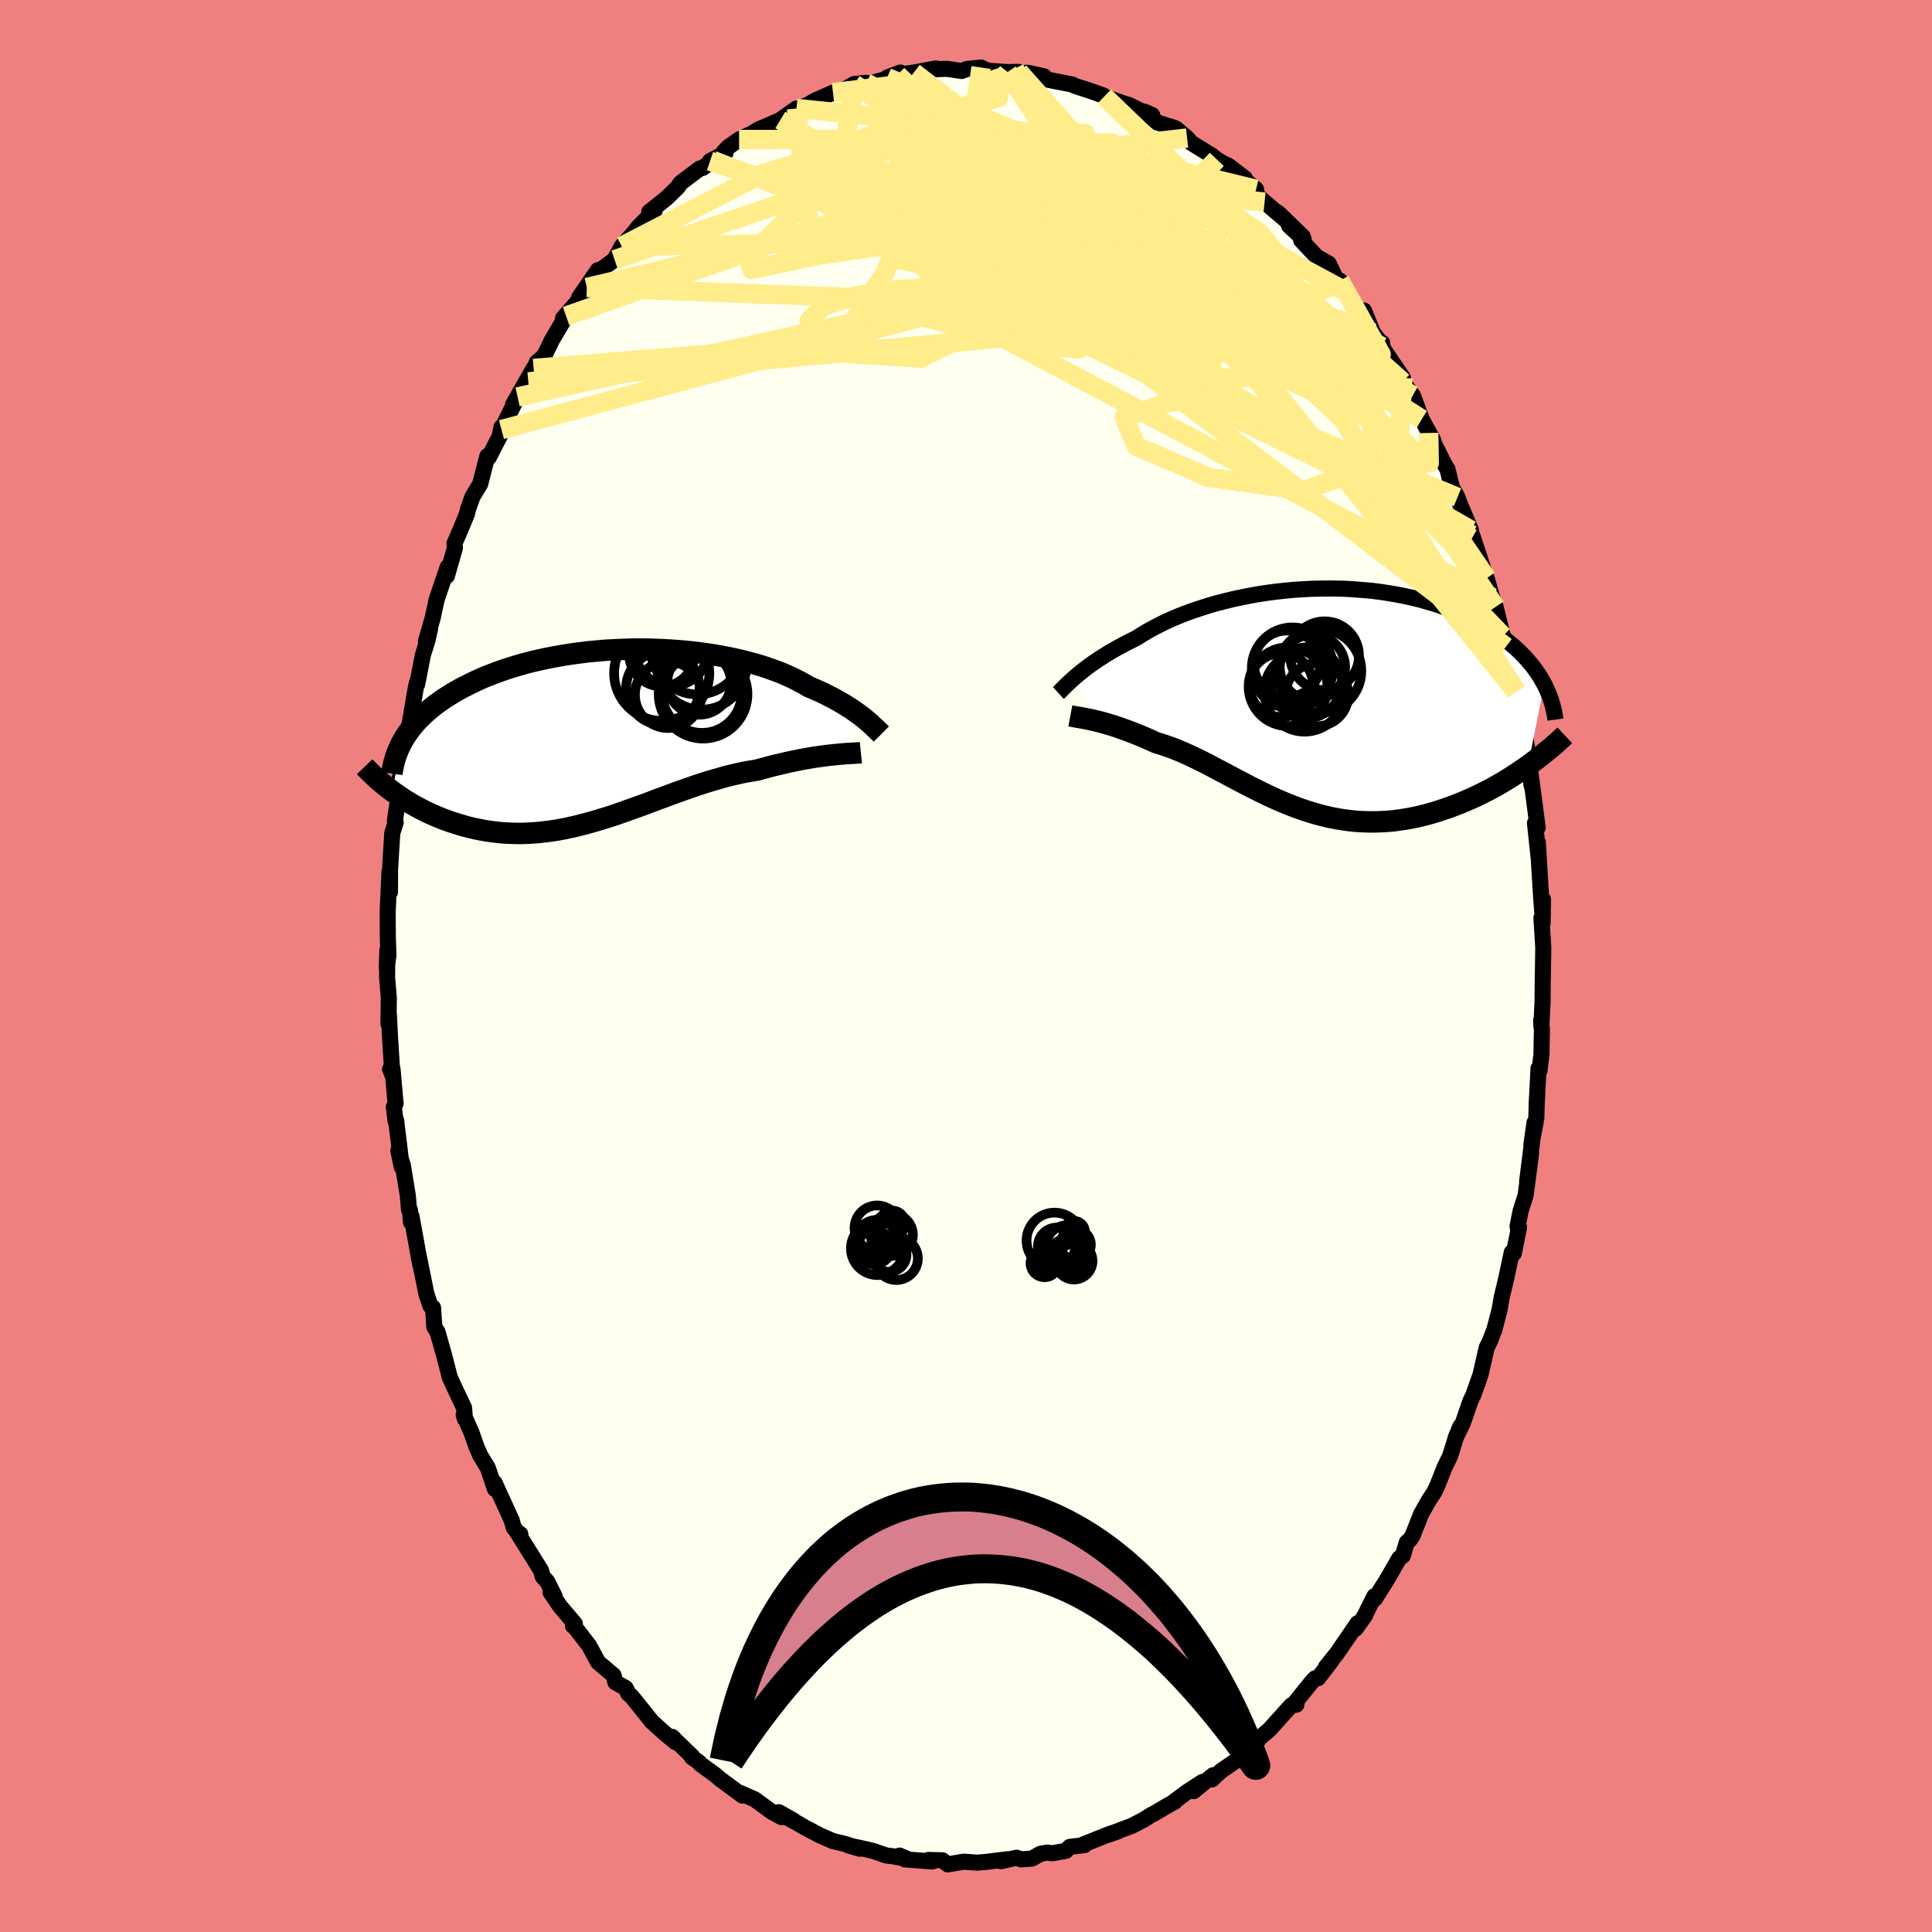 <svg viewBox="-100 -100 200 200" xmlns="http://www.w3.org/2000/svg" width="500" height="500" id="face-svg">
    <defs>
      <clipPath id="leftEyeClipPath">
        <polyline points="26.86,-1.76 26.6,-1.97 26.32,-2.18 26.03,-2.39 25.72,-2.61 25.39,-2.84 25.04,-3.06 24.67,-3.29 24.28,-3.52 23.87,-3.75 23.45,-3.98 23,-4.21 22.54,-4.44 22.06,-4.66 21.56,-4.88 21.04,-5.1 20.55,-5.39 20.03,-5.67 19.48,-5.95 18.9,-6.22 18.29,-6.49 17.64,-6.74 16.97,-6.98 16.27,-7.22 15.54,-7.44 14.79,-7.64 14.02,-7.84 13.22,-8.02 12.4,-8.19 11.57,-8.34 10.71,-8.48 9.85,-8.6 8.97,-8.71 8.08,-8.8 7.18,-8.87 6.27,-8.93 5.36,-8.97 4.45,-9 3.54,-9.01 2.62,-9 1.71,-8.97 0.8,-8.93 -0.1,-8.88 -0.99,-8.8 -1.87,-8.72 -2.74,-8.61 -3.6,-8.49 -4.45,-8.36 -5.28,-8.21 -6.1,-8.05 -6.89,-7.88 -7.67,-7.7 -8.43,-7.5 -9.17,-7.29 -9.89,-7.07 -10.59,-6.84 -11.26,-6.6 -11.92,-6.35 -12.55,-6.1 -13.16,-5.83 -13.74,-5.56 -14.3,-5.28 -14.85,-5 -15.37,-4.72 -15.86,-4.43 -16.34,-4.13 -16.8,-3.84 -17.23,-3.53 -17.65,-3.23 -18.05,-2.91 -18.42,-2.6 -18.78,-2.28 -19.12,-1.95 -19.44,-1.63 -19.74,-1.29 -20.02,-0.96 -20.28,-0.63 -20.52,-0.29 -20.75,0.05 -20.96,0.4 -22.13,5.68 -21.79,5.92 -21.44,6.17 -21.09,6.41 -20.72,6.65 -20.34,6.88 -19.95,7.11 -19.55,7.33 -19.14,7.55 -18.72,7.77 -18.29,7.97 -17.85,8.17 -17.4,8.36 -16.94,8.55 -16.48,8.72 -16,8.89 -15.51,9.05 -15.01,9.2 -14.5,9.35 -13.98,9.48 -13.45,9.6 -12.9,9.71 -12.35,9.81 -11.79,9.89 -11.21,9.96 -10.63,10.02 -10.04,10.05 -9.44,10.07 -8.84,10.08 -8.22,10.06 -7.6,10.03 -6.97,9.98 -6.33,9.91 -5.69,9.83 -5.04,9.73 -4.38,9.61 -3.72,9.47 -3.06,9.32 -2.39,9.15 -1.71,8.97 -1.03,8.78 -0.35,8.57 0.34,8.36 1.03,8.13 1.72,7.89 2.42,7.64 3.12,7.39 3.82,7.14 4.52,6.88 5.22,6.61 5.93,6.35 6.63,6.09 7.34,5.83 8.04,5.58 8.75,5.33 9.45,5.09 10.15,4.86 10.86,4.64 11.56,4.44 12.25,4.24 12.95,4.06 13.64,3.9 14.32,3.75 15,3.63 15.68,3.52 16.25,3.36 16.81,3.21 17.37,3.06 17.93,2.93 18.47,2.8 19.01,2.68 19.54,2.57 20.06,2.46 20.56,2.37 21.06,2.28 21.54,2.2 22.01,2.13 22.47,2.07 22.91,2.01 23.33,1.96" />
      </clipPath>
      <clipPath id="rightEyeClipPath">
        <polyline points="-24.92,-2.41 -24.64,-2.65 -24.34,-2.89 -24.02,-3.14 -23.68,-3.4 -23.32,-3.66 -22.94,-3.92 -22.55,-4.19 -22.13,-4.45 -21.7,-4.73 -21.24,-5 -20.77,-5.27 -20.27,-5.54 -19.76,-5.81 -19.23,-6.08 -18.69,-6.35 -18.17,-6.68 -17.61,-7.02 -17.03,-7.34 -16.41,-7.67 -15.76,-7.99 -15.08,-8.3 -14.37,-8.6 -13.64,-8.89 -12.88,-9.17 -12.09,-9.43 -11.29,-9.69 -10.46,-9.93 -9.61,-10.15 -8.75,-10.36 -7.87,-10.55 -6.98,-10.73 -6.08,-10.89 -5.17,-11.03 -4.25,-11.15 -3.32,-11.25 -2.4,-11.34 -1.47,-11.4 -0.54,-11.45 0.38,-11.47 1.3,-11.48 2.21,-11.47 3.12,-11.44 4.01,-11.38 4.9,-11.31 5.77,-11.23 6.63,-11.12 7.47,-10.99 8.29,-10.85 9.1,-10.69 9.89,-10.52 10.65,-10.33 11.4,-10.12 12.13,-9.91 12.83,-9.67 13.52,-9.43 14.18,-9.17 14.81,-8.9 15.43,-8.63 16.02,-8.34 16.59,-8.05 17.13,-7.74 17.65,-7.44 18.16,-7.12 18.64,-6.81 19.1,-6.49 19.54,-6.16 19.96,-5.83 20.36,-5.5 20.74,-5.16 21.1,-4.81 21.44,-4.46 21.77,-4.11 22.07,-3.75 22.36,-3.4 22.63,-3.03 22.88,-2.67 23.12,-2.31 23.33,-1.94 23.53,-1.58 21.85,6.86 21.4,7.17 20.95,7.48 20.49,7.78 20.02,8.09 19.53,8.39 19.04,8.68 18.54,8.97 18.03,9.25 17.51,9.52 16.98,9.79 16.44,10.05 15.89,10.3 15.34,10.54 14.78,10.77 14.21,10.99 13.63,11.21 13.03,11.41 12.43,11.61 11.82,11.79 11.21,11.96 10.58,12.11 9.95,12.25 9.31,12.37 8.66,12.47 8.01,12.56 7.36,12.62 6.7,12.66 6.04,12.68 5.37,12.68 4.71,12.66 4.04,12.62 3.37,12.55 2.7,12.46 2.03,12.35 1.36,12.22 0.69,12.06 0.03,11.89 -0.64,11.69 -1.3,11.48 -1.96,11.25 -2.62,11 -3.27,10.74 -3.93,10.46 -4.58,10.17 -5.22,9.87 -5.86,9.56 -6.5,9.24 -7.13,8.92 -7.76,8.59 -8.39,8.26 -9.01,7.93 -9.63,7.6 -10.24,7.28 -10.85,6.96 -11.45,6.64 -12.05,6.34 -12.65,6.05 -13.24,5.77 -13.82,5.51 -14.41,5.26 -14.98,5.03 -15.55,4.83 -16.12,4.64 -16.68,4.47 -17.16,4.25 -17.63,4.04 -18.1,3.84 -18.56,3.65 -19.01,3.47 -19.45,3.3 -19.89,3.14 -20.31,2.99 -20.73,2.84 -21.14,2.71 -21.54,2.59 -21.92,2.48 -22.3,2.37 -22.66,2.28 -23,2.2" />
      </clipPath>
      <filter id="fuzzy">
        <feTurbulence id="turbulence" baseFrequency="0.05" numOctaves="3" type="noise" result="noise" />
        <feDisplacementMap in="SourceGraphic" in2="noise" scale="2" />
      </filter>
      <linearGradient id="rainbowGradient" x1="0%" y1="0%" x2="100%" y2="0%">
        <stop offset="0%" style="stop-color: [object Object]; stop-opacity: 1" />
        <stop offset="50%" style="stop-color: [object Object]; stop-opacity: 1" />
        <stop offset="100%" style="stop-color: [object Object]; stop-opacity: 1" />
      </linearGradient>
    </defs>
    <rect x="-100" y="-100" width="100%" height="100%" fill="rgb(240, 128, 128)" />
    <polyline id="faceContour" points="59.7,1.89 59.7,1.81 59.69,3.58 59.57,6.14 59.55,5.57 59.55,6.13 59.62,6.53 59.57,9.19 59.37,10.82 59.27,10.6 59.08,14.2 59.04,15.74 58.53,18.48 58.85,16.22 58.09,22.28 58.5,19.4 57.93,23.74 57.42,25.33 57.1,26.92 57.16,27.36 57.25,27.05 56.71,29.75 56.5,29.64 55.95,32.23 55.46,34.28 55.25,35.52 54.7,37.63 54.27,38.74 54.31,38.69 53.9,39.51 53.27,42.28 52.51,44.44 52.22,45.03 51.44,47.29 50.69,48.83 51.17,47.67 50.7,48.84 50.12,50.71 49.54,51.9 48.79,53.8 48.48,54.45 47.89,55.35 47.1,56.76 46.22,59 45.94,59.4 45.63,59.67 45.22,61.05 44.85,61.31 43.62,63.45 42.33,65.51 42.27,65.25 41.21,67.38 41.32,67.22 40.33,68.61 40.54,68.03 38.41,71.14 37.25,72.58 37.83,71.93 36.44,73.73 36.13,73.75 35.78,74.12 34.02,76.31 34.2,76.47 33.69,76.52 31.39,79.07 30.41,79.9 29.97,80.5 29.52,80.79 28.72,81.57 27.91,82.29 26.41,83.32 25.45,84.21 25.58,83.77 23.56,85.42 24.47,84.47 22.77,85.58 21.53,86.51 21.61,86.51 20.82,86.94 19.4,87.78 19.24,87.84 18.37,88.39 17.15,89.02 14.61,89.97 15.74,89.58 14.92,89.83 12.09,90.96 12.28,91 10.74,91.19 10.33,91.6 8.92,91.85 8.41,91.78 7.71,91.9 6.83,92.4 5.71,92.48 5.24,92.31 3.61,92.67 4.29,92.47 2.02,92.75 1.14,92.82 -0.24,92.72 -1.88,93 -2.44,92.58 -3.89,92.54 -3.5,92.7 -6.34,92.48 -6.88,92.09 -6.11,92.42 -7.64,92.15 -8.25,92.08 -9.58,91.62 -10.22,91.46 -12.13,91.05 -11.01,91.38 -12.51,90.89 -13.8,90.58 -15.14,89.99 -16.73,89.15 -17.36,88.78 -18.66,88.07 -17.85,88.46 -19.38,87.6 -19.08,88.11 -20.09,87.57 -21.87,86.27 -23.39,85.6 -23.14,85.88 -25.44,84.18 -25.94,83.75 -27.49,82.62 -27.66,82.41 -28.37,81.91 -28.34,81.83 -30.43,79.8 -30.26,79.94 -30.06,80.36 -31.1,79.5 -32.52,78.23 -33.38,77.14 -34.63,75.6 -34.95,75.34 -35.23,74.75 -36.29,74.16 -36.49,73.42 -38.08,72.08 -39.02,70.35 -40.5,68.43 -40.68,68.32 -40.49,68.09 -42.01,66.3 -43.01,64.83 -42.59,65.24 -43.35,63.72 -43.82,63.21 -44,62.56 -46.53,58.51 -46.14,58.81 -46.12,58.99 -46.82,58.14 -47.03,57.38 -48.8,53.5 -48.76,54.14 -49.5,51.96 -50.28,50.67 -50.67,49.79 -51.21,48.25 -52,46.47 -51.87,46.89 -51.96,45.74 -52.97,43.61 -53.36,42.75 -53.42,42.65 -54.03,40.28 -54.71,37.88 -55.04,37.37 -55.17,35.37 -55.45,35.17 -55.86,33.94 -56.63,30.13 -56.51,30.85 -57.4,25.92 -57.45,26.53 -57.56,25.27 -57.66,25.22 -57.78,23.79 -58.29,20.66 -58.76,19.13 -58.41,20.81 -58.99,16 -59.05,16.07 -59.23,14.58 -59.05,14.23 -59.37,10.63 -59.62,10.68 -59.38,11.27 -59.63,7.31 -59.74,5.05 -59.79,5.96 -59.75,3.29 -59.93,1.18 -59.9,-1.61 -59.96,0.19 -59.79,-1.11 -59.85,-2.85 -59.87,-5.6 -59.68,-9.75 -59.63,-7.65 -59.62,-10.03 -59.57,-10.88 -59.39,-13.77 -59.04,-14.87 -59.12,-15.04 -58.5,-19.21 -58.68,-19.26 -58.48,-19.9 -58.13,-21.42 -58.06,-22.62 -57.52,-24.85 -57.62,-24.94 -56.95,-28.83 -56.84,-29.32 -56.81,-29.18 -56.22,-32.2 -55.77,-33.63 -55.47,-34.96 -55.91,-33.6 -55.21,-36.02 -54.8,-37.93 -53.66,-41.29 -53.74,-40.37 -52.91,-43.27 -52.95,-43.75 -52.3,-45.25 -51.66,-46.8 -51.55,-47.29 -51.08,-48.6 -50.29,-49.9 -49.81,-51.79 -49.55,-52.78 -49.4,-52.65 -48.28,-54.82 -48.09,-55.78 -48.09,-55.53 -46.42,-58.91 -46.88,-58.14 -44.76,-61.86 -45.31,-60.47 -44.42,-62.5 -43.67,-63.14 -42.87,-64.79 -41.4,-67.28 -41.72,-67.04 -40.3,-68.68 -39.25,-70.24 -39.14,-70.26 -40.05,-69.2 -38.11,-72.03 -37.8,-72.07 -36.38,-73.12 -35.88,-74.04 -35.64,-74.5 -34.23,-76.09 -33.94,-76.48 -32.23,-78.2 -32.79,-78.06 -31.01,-79.48 -29.8,-80.66 -29.57,-81.04 -27.55,-82.56 -27.27,-82.61 -26.2,-83.39 -26.5,-83.32 -24.89,-84.17 -25.1,-84.25 -24.63,-84.76 -23.49,-85.56 -22.16,-86.19 -21.47,-86.6 -19.6,-87.41 -19.22,-87.58 -17.55,-88.77 -17.77,-88.6 -16.3,-89.19 -15.68,-89.56 -13.77,-90.41 -13.99,-90.31 -13.1,-90.42 -11.58,-91.3 -10.35,-91.43 -11.37,-91.2 -9.97,-91.35 -6.96,-92.18 -8.16,-91.97 -6.79,-92.49 -7.09,-92.25 -5.4,-92.49 -3.1,-92.92 -3.69,-92.81 -1.98,-92.88 -0.46,-92.65 0.1,-92.86 1.56,-93.01 1.97,-92.79 2.47,-92.66 4.32,-92.54 5.48,-92.56 5.6,-92.43 6.39,-92.47 8.07,-92.1 8,-92.08 8.31,-91.78 11,-91.25 11.35,-91.08 12.8,-90.62 14.2,-90.12 14.32,-90.02 14.79,-89.83 16.8,-89.13 16.83,-89.15 18.18,-88.49 19.28,-88.08 18.48,-88.44 19.82,-87.31 21.53,-86.78 21.75,-86.68 22.89,-85.71 23.35,-85.19 25.42,-83.92 25.96,-83.5 26.62,-83.09 27.17,-82.85 28.86,-81.55 28.75,-81.46 30.03,-80.4 30.11,-79.8 30.91,-79.08 32.95,-77.36 32.31,-77.98 34.86,-75.51 33.44,-76.64 34.96,-75.22 34.69,-75.14 36.29,-73.43 37.56,-72.7 38.59,-70.5 38.71,-70.94 38.98,-70.01 41.12,-67.22 41.19,-67.86 42.14,-65.54 43.01,-64.44 43.08,-64.51 43.05,-64.21 43.04,-64.12 45.23,-60.88 45.08,-60.97 45.22,-60.46 46.26,-59.07 47.17,-56.61 48.36,-54.44 47.9,-55.18 49.38,-52.23 49.66,-51.71 49.84,-51.44 50.3,-49.56 50.88,-48.52 51.06,-48 52.27,-45.12 52.37,-44.26 52.4,-44.61 53.3,-41.88 54.06,-39.44 53.9,-40.15 54.47,-38.16 54.82,-37.17 55.57,-34.17 55.93,-33.55 55.89,-33.05 56.04,-32.49 56.93,-28.4 57,-28.41 57.1,-26.8 57.22,-26.27 57.6,-25.02 57.92,-23.53 58.28,-21.36 58.06,-22.04 58.55,-18.69 58.45,-19.9 59.18,-14.33 58.9,-14.8 59.28,-11.23 59.2,-12.77 59.37,-9.84 59.53,-7.24 59.65,-5.62 59.73,-6.89 59.69,-4.42 59.57,-4.98 59.76,-1.89 59.7,1.89 59.7,1.81" fill="rgb(255, 255, 240)" stroke="black" stroke-width="1.667" stroke-linejoin="round" filter="url(#fuzzy)" />
    <g transform="translate(36.33 -27.6)">
      <polyline id="rightCountour" points="-24.92,-2.41 -24.64,-2.65 -24.34,-2.89 -24.02,-3.14 -23.68,-3.4 -23.32,-3.66 -22.94,-3.92 -22.55,-4.19 -22.13,-4.45 -21.7,-4.73 -21.24,-5 -20.77,-5.27 -20.27,-5.54 -19.76,-5.81 -19.23,-6.08 -18.69,-6.35 -18.17,-6.68 -17.61,-7.02 -17.03,-7.34 -16.41,-7.67 -15.76,-7.99 -15.08,-8.3 -14.37,-8.6 -13.64,-8.89 -12.88,-9.17 -12.09,-9.43 -11.29,-9.69 -10.46,-9.93 -9.61,-10.15 -8.75,-10.36 -7.87,-10.55 -6.98,-10.73 -6.08,-10.89 -5.17,-11.03 -4.25,-11.15 -3.32,-11.25 -2.4,-11.34 -1.47,-11.4 -0.54,-11.45 0.38,-11.47 1.3,-11.48 2.21,-11.47 3.12,-11.44 4.01,-11.38 4.9,-11.31 5.77,-11.23 6.63,-11.12 7.47,-10.99 8.29,-10.85 9.1,-10.69 9.89,-10.52 10.65,-10.33 11.4,-10.12 12.13,-9.91 12.83,-9.67 13.52,-9.43 14.18,-9.17 14.81,-8.9 15.43,-8.63 16.02,-8.34 16.59,-8.05 17.13,-7.74 17.65,-7.44 18.16,-7.12 18.64,-6.81 19.1,-6.49 19.54,-6.16 19.96,-5.83 20.36,-5.5 20.74,-5.16 21.1,-4.81 21.44,-4.46 21.77,-4.11 22.07,-3.75 22.36,-3.4 22.63,-3.03 22.88,-2.67 23.12,-2.31 23.33,-1.94 23.53,-1.58 21.85,6.86 21.4,7.17 20.95,7.48 20.49,7.78 20.02,8.09 19.53,8.39 19.04,8.68 18.54,8.97 18.03,9.25 17.51,9.52 16.98,9.79 16.44,10.05 15.89,10.3 15.34,10.54 14.78,10.77 14.21,10.99 13.63,11.21 13.03,11.41 12.43,11.61 11.82,11.79 11.21,11.96 10.58,12.11 9.95,12.25 9.31,12.37 8.66,12.47 8.01,12.56 7.36,12.62 6.7,12.66 6.04,12.68 5.37,12.68 4.71,12.66 4.04,12.62 3.37,12.55 2.7,12.46 2.03,12.35 1.36,12.22 0.69,12.06 0.03,11.89 -0.64,11.69 -1.3,11.48 -1.96,11.25 -2.62,11 -3.27,10.74 -3.93,10.46 -4.58,10.17 -5.22,9.87 -5.86,9.56 -6.5,9.24 -7.13,8.92 -7.76,8.59 -8.39,8.26 -9.01,7.93 -9.63,7.6 -10.24,7.28 -10.85,6.96 -11.45,6.64 -12.05,6.34 -12.65,6.05 -13.24,5.77 -13.82,5.51 -14.41,5.26 -14.98,5.03 -15.55,4.83 -16.12,4.64 -16.68,4.47 -17.16,4.25 -17.63,4.04 -18.1,3.84 -18.56,3.65 -19.01,3.47 -19.45,3.3 -19.89,3.14 -20.31,2.99 -20.73,2.84 -21.14,2.71 -21.54,2.59 -21.92,2.48 -22.3,2.37 -22.66,2.28 -23,2.2" fill="white" stroke="white" stroke-width="0" stroke-linejoin="round" filter="url(#fuzzy)" />
    </g>
    <g transform="translate(-37.3 -23.8)">
      <polyline id="leftCountour" points="26.86,-1.76 26.6,-1.97 26.32,-2.18 26.03,-2.39 25.72,-2.61 25.39,-2.84 25.04,-3.06 24.67,-3.29 24.28,-3.52 23.87,-3.75 23.45,-3.98 23,-4.21 22.54,-4.44 22.06,-4.66 21.56,-4.88 21.04,-5.1 20.55,-5.39 20.03,-5.67 19.48,-5.95 18.9,-6.22 18.29,-6.49 17.64,-6.74 16.97,-6.98 16.27,-7.22 15.54,-7.44 14.79,-7.64 14.02,-7.84 13.22,-8.02 12.4,-8.19 11.57,-8.34 10.71,-8.48 9.85,-8.6 8.97,-8.71 8.08,-8.8 7.18,-8.87 6.27,-8.93 5.36,-8.97 4.45,-9 3.54,-9.01 2.62,-9 1.71,-8.97 0.8,-8.93 -0.1,-8.88 -0.99,-8.8 -1.87,-8.72 -2.74,-8.61 -3.6,-8.49 -4.45,-8.36 -5.28,-8.21 -6.1,-8.05 -6.89,-7.88 -7.67,-7.7 -8.43,-7.5 -9.17,-7.29 -9.89,-7.07 -10.59,-6.84 -11.26,-6.6 -11.92,-6.35 -12.55,-6.1 -13.16,-5.83 -13.74,-5.56 -14.3,-5.28 -14.85,-5 -15.37,-4.72 -15.86,-4.43 -16.34,-4.13 -16.8,-3.84 -17.23,-3.53 -17.65,-3.23 -18.05,-2.91 -18.42,-2.6 -18.78,-2.28 -19.12,-1.95 -19.44,-1.63 -19.74,-1.29 -20.02,-0.96 -20.28,-0.63 -20.52,-0.29 -20.75,0.05 -20.96,0.4 -22.13,5.68 -21.79,5.92 -21.44,6.17 -21.09,6.41 -20.72,6.65 -20.34,6.88 -19.95,7.11 -19.55,7.33 -19.14,7.55 -18.72,7.77 -18.29,7.97 -17.85,8.17 -17.4,8.36 -16.94,8.55 -16.48,8.72 -16,8.89 -15.51,9.05 -15.01,9.2 -14.5,9.35 -13.98,9.48 -13.45,9.6 -12.9,9.71 -12.35,9.81 -11.79,9.89 -11.21,9.96 -10.63,10.02 -10.04,10.05 -9.44,10.07 -8.84,10.08 -8.22,10.06 -7.6,10.03 -6.97,9.98 -6.33,9.91 -5.69,9.83 -5.04,9.73 -4.38,9.61 -3.72,9.47 -3.06,9.32 -2.39,9.15 -1.71,8.97 -1.03,8.78 -0.35,8.57 0.34,8.36 1.03,8.13 1.72,7.89 2.42,7.64 3.12,7.39 3.82,7.14 4.52,6.88 5.22,6.61 5.93,6.35 6.63,6.09 7.34,5.83 8.04,5.58 8.75,5.33 9.45,5.09 10.15,4.86 10.86,4.64 11.56,4.44 12.25,4.24 12.95,4.06 13.64,3.9 14.32,3.75 15,3.63 15.68,3.52 16.25,3.36 16.81,3.21 17.37,3.06 17.93,2.93 18.47,2.8 19.01,2.68 19.54,2.57 20.06,2.46 20.56,2.37 21.06,2.28 21.54,2.2 22.01,2.13 22.47,2.07 22.91,2.01 23.33,1.96" fill="white" stroke="white" stroke-width="0" stroke-linejoin="round" filter="url(#fuzzy)" />
    </g>
    <g transform="translate(36.33 -27.6)">
      <polyline id="rightUpper" points="-26.77,-0.66 -26.65,-0.77 -26.52,-0.9 -26.38,-1.05 -26.22,-1.2 -26.05,-1.38 -25.86,-1.56 -25.65,-1.76 -25.42,-1.97 -25.18,-2.19 -24.92,-2.41 -24.64,-2.65 -24.34,-2.89 -24.02,-3.14 -23.68,-3.4 -23.32,-3.66 -22.94,-3.92 -22.55,-4.19 -22.13,-4.45 -21.7,-4.73 -21.24,-5 -20.77,-5.27 -20.27,-5.54 -19.76,-5.81 -19.23,-6.08 -18.69,-6.35 -18.17,-6.68 -17.61,-7.02 -17.03,-7.34 -16.41,-7.67 -15.76,-7.99 -15.08,-8.3 -14.37,-8.6 -13.64,-8.89 -12.88,-9.17 -12.09,-9.43 -11.29,-9.69 -10.46,-9.93 -9.61,-10.15 -8.75,-10.36 -7.87,-10.55 -6.98,-10.73 -6.08,-10.89 -5.17,-11.03 -4.25,-11.15 -3.32,-11.25 -2.4,-11.34 -1.47,-11.4 -0.54,-11.45 0.38,-11.47 1.3,-11.48 2.21,-11.47 3.12,-11.44 4.01,-11.38 4.9,-11.31 5.77,-11.23 6.63,-11.12 7.47,-10.99 8.29,-10.85 9.1,-10.69 9.89,-10.52 10.65,-10.33 11.4,-10.12 12.13,-9.91 12.83,-9.67 13.52,-9.43 14.18,-9.17 14.81,-8.9 15.43,-8.63 16.02,-8.34 16.59,-8.05 17.13,-7.74 17.65,-7.44 18.16,-7.12 18.64,-6.81 19.1,-6.49 19.54,-6.16 19.96,-5.83 20.36,-5.5 20.74,-5.16 21.1,-4.81 21.44,-4.46 21.77,-4.11 22.07,-3.75 22.36,-3.4 22.63,-3.03 22.88,-2.67 23.12,-2.31 23.33,-1.94 23.53,-1.58 23.72,-1.21 23.88,-0.84 24.03,-0.47 24.17,-0.1 24.29,0.26 24.4,0.63 24.49,1 24.57,1.36 24.64,1.73 24.69,2.09" fill="none" stroke="black" stroke-width="1.667" stroke-linejoin="round" filter="url(#fuzzy)" />
      <polyline id="rightLower" points="-25.53,1.71 -25.37,1.74 -25.18,1.77 -24.98,1.81 -24.75,1.85 -24.51,1.89 -24.24,1.94 -23.96,1.99 -23.65,2.05 -23.34,2.12 -23,2.2 -22.66,2.28 -22.3,2.37 -21.92,2.48 -21.54,2.59 -21.14,2.71 -20.73,2.84 -20.31,2.99 -19.89,3.14 -19.45,3.3 -19.01,3.47 -18.56,3.65 -18.1,3.84 -17.63,4.04 -17.16,4.25 -16.68,4.47 -16.12,4.64 -15.55,4.83 -14.98,5.03 -14.41,5.26 -13.82,5.51 -13.24,5.77 -12.65,6.05 -12.05,6.34 -11.45,6.64 -10.85,6.96 -10.24,7.28 -9.63,7.6 -9.01,7.93 -8.39,8.26 -7.76,8.59 -7.13,8.92 -6.5,9.24 -5.86,9.56 -5.22,9.87 -4.58,10.17 -3.93,10.46 -3.27,10.74 -2.62,11 -1.96,11.25 -1.3,11.48 -0.64,11.69 0.03,11.89 0.69,12.06 1.36,12.22 2.03,12.35 2.7,12.46 3.37,12.55 4.04,12.62 4.71,12.66 5.37,12.68 6.04,12.68 6.7,12.66 7.36,12.62 8.01,12.56 8.66,12.47 9.31,12.37 9.95,12.25 10.58,12.11 11.21,11.96 11.82,11.79 12.43,11.61 13.03,11.41 13.63,11.21 14.21,10.99 14.78,10.77 15.34,10.54 15.89,10.3 16.44,10.05 16.98,9.79 17.51,9.52 18.03,9.25 18.54,8.97 19.04,8.68 19.53,8.39 20.02,8.09 20.49,7.78 20.95,7.48 21.4,7.17 21.85,6.86 22.28,6.54 22.7,6.23 23.11,5.91 23.5,5.6 23.89,5.28 24.27,4.97 24.63,4.66 24.99,4.34 25.33,4.03 25.66,3.72" fill="none" stroke="black" stroke-width="2.222" stroke-linejoin="round" filter="url(#fuzzy)" />
      <circle r="3.382" cx="-0.464" cy="-3.323" stroke="black" fill="none" stroke-width="1.0" filter="url(#fuzzy)" clip-path="url(#rightEyeClipPath)" /><circle r="3.564" cx="0.791" cy="-4.518" stroke="black" fill="none" stroke-width="1.0" filter="url(#fuzzy)" clip-path="url(#rightEyeClipPath)" /><circle r="4.332" cx="0.261" cy="-2.943" stroke="black" fill="none" stroke-width="1.0" filter="url(#fuzzy)" clip-path="url(#rightEyeClipPath)" /><circle r="3.444" cx="-3.089" cy="-3.683" stroke="black" fill="none" stroke-width="1.0" filter="url(#fuzzy)" clip-path="url(#rightEyeClipPath)" /><circle r="3.254" cx="-0.004" cy="-0.473" stroke="black" fill="none" stroke-width="1.0" filter="url(#fuzzy)" clip-path="url(#rightEyeClipPath)" /><circle r="4.078" cx="-2.994" cy="-1.313" stroke="black" fill="none" stroke-width="1.0" filter="url(#fuzzy)" clip-path="url(#rightEyeClipPath)" /><circle r="3.666" cx="-1.084" cy="-1.718" stroke="black" fill="none" stroke-width="1.0" filter="url(#fuzzy)" clip-path="url(#rightEyeClipPath)" /><circle r="4.204" cx="-2.539" cy="-3.248" stroke="black" fill="none" stroke-width="1.0" filter="url(#fuzzy)" clip-path="url(#rightEyeClipPath)" /><circle r="4.144" cx="-1.294" cy="-0.803" stroke="black" fill="none" stroke-width="1.0" filter="url(#fuzzy)" clip-path="url(#rightEyeClipPath)" /><circle r="3.302" cx="-3.704" cy="-1.473" stroke="black" fill="none" stroke-width="1.0" filter="url(#fuzzy)" clip-path="url(#rightEyeClipPath)" />
      </g>
    <g transform="translate(-37.3 -23.8)">
      <polyline id="leftUpper" points="28.54,-0.21 28.44,-0.31 28.32,-0.42 28.19,-0.55 28.04,-0.69 27.88,-0.84 27.71,-1.01 27.52,-1.18 27.32,-1.37 27.09,-1.56 26.86,-1.76 26.6,-1.97 26.32,-2.18 26.03,-2.39 25.72,-2.61 25.39,-2.84 25.04,-3.06 24.67,-3.29 24.28,-3.52 23.87,-3.75 23.45,-3.98 23,-4.21 22.54,-4.44 22.06,-4.66 21.56,-4.88 21.04,-5.1 20.55,-5.39 20.03,-5.67 19.48,-5.95 18.9,-6.22 18.29,-6.49 17.64,-6.74 16.97,-6.98 16.27,-7.22 15.54,-7.44 14.79,-7.64 14.02,-7.84 13.22,-8.02 12.4,-8.19 11.57,-8.34 10.71,-8.48 9.85,-8.6 8.97,-8.71 8.08,-8.8 7.18,-8.87 6.27,-8.93 5.36,-8.97 4.45,-9 3.54,-9.01 2.62,-9 1.71,-8.97 0.8,-8.93 -0.1,-8.88 -0.99,-8.8 -1.87,-8.72 -2.74,-8.61 -3.6,-8.49 -4.45,-8.36 -5.28,-8.21 -6.1,-8.05 -6.89,-7.88 -7.67,-7.7 -8.43,-7.5 -9.17,-7.29 -9.89,-7.07 -10.59,-6.84 -11.26,-6.6 -11.92,-6.35 -12.55,-6.1 -13.16,-5.83 -13.74,-5.56 -14.3,-5.28 -14.85,-5 -15.37,-4.72 -15.86,-4.43 -16.34,-4.13 -16.8,-3.84 -17.23,-3.53 -17.65,-3.23 -18.05,-2.91 -18.42,-2.6 -18.78,-2.28 -19.12,-1.95 -19.44,-1.63 -19.74,-1.29 -20.02,-0.96 -20.28,-0.63 -20.52,-0.29 -20.75,0.05 -20.96,0.4 -21.15,0.74 -21.32,1.09 -21.47,1.43 -21.61,1.78 -21.74,2.13 -21.84,2.48 -21.94,2.83 -22.01,3.18 -22.08,3.53 -22.13,3.88" fill="none" stroke="black" stroke-width="2.222" stroke-linejoin="round" filter="url(#fuzzy)" />
      <polyline id="leftLower" points="26.42,1.72 26.23,1.74 26.01,1.75 25.75,1.77 25.48,1.78 25.17,1.8 24.85,1.82 24.5,1.85 24.13,1.88 23.74,1.92 23.33,1.96 22.91,2.01 22.47,2.07 22.01,2.13 21.54,2.2 21.06,2.28 20.56,2.37 20.06,2.46 19.54,2.57 19.01,2.68 18.47,2.8 17.93,2.93 17.37,3.06 16.81,3.21 16.25,3.36 15.68,3.52 15,3.63 14.32,3.75 13.64,3.9 12.95,4.06 12.25,4.24 11.56,4.44 10.86,4.64 10.15,4.86 9.45,5.09 8.75,5.33 8.04,5.58 7.34,5.83 6.63,6.09 5.93,6.35 5.22,6.61 4.52,6.88 3.82,7.14 3.12,7.39 2.42,7.64 1.72,7.89 1.03,8.13 0.34,8.36 -0.35,8.57 -1.03,8.78 -1.71,8.97 -2.39,9.15 -3.06,9.32 -3.72,9.47 -4.38,9.61 -5.04,9.73 -5.69,9.83 -6.33,9.91 -6.97,9.98 -7.6,10.03 -8.22,10.06 -8.84,10.08 -9.44,10.07 -10.04,10.05 -10.63,10.02 -11.21,9.96 -11.79,9.89 -12.35,9.81 -12.9,9.71 -13.45,9.6 -13.98,9.48 -14.5,9.35 -15.01,9.2 -15.51,9.05 -16,8.89 -16.48,8.72 -16.94,8.55 -17.4,8.36 -17.85,8.17 -18.29,7.97 -18.72,7.77 -19.14,7.55 -19.55,7.33 -19.95,7.11 -20.34,6.88 -20.72,6.65 -21.09,6.41 -21.44,6.17 -21.79,5.92 -22.13,5.68 -22.46,5.43 -22.78,5.18 -23.08,4.93 -23.38,4.68 -23.67,4.43 -23.94,4.18 -24.21,3.92 -24.46,3.67 -24.71,3.42 -24.95,3.17" fill="none" stroke="black" stroke-width="2.222" stroke-linejoin="round" filter="url(#fuzzy)" />
      <circle r="4.826" cx="9.482" cy="-9.143" stroke="black" fill="none" stroke-width="1.0" filter="url(#fuzzy)" clip-path="url(#leftEyeClipPath)" /><circle r="4.64" cx="9.942" cy="-7.378" stroke="black" fill="none" stroke-width="1.0" filter="url(#fuzzy)" clip-path="url(#leftEyeClipPath)" /><circle r="4.594" cx="10.082" cy="-4.338" stroke="black" fill="none" stroke-width="1.0" filter="url(#fuzzy)" clip-path="url(#leftEyeClipPath)" /><circle r="3.306" cx="9.677" cy="-5.518" stroke="black" fill="none" stroke-width="1.0" filter="url(#fuzzy)" clip-path="url(#leftEyeClipPath)" /><circle r="3.44" cx="6.467" cy="-4.273" stroke="black" fill="none" stroke-width="1.0" filter="url(#fuzzy)" clip-path="url(#leftEyeClipPath)" /><circle r="3.382" cx="5.807" cy="-8.518" stroke="black" fill="none" stroke-width="1.0" filter="url(#fuzzy)" clip-path="url(#leftEyeClipPath)" /><circle r="4.112" cx="9.967" cy="-4.443" stroke="black" fill="none" stroke-width="1.0" filter="url(#fuzzy)" clip-path="url(#leftEyeClipPath)" /><circle r="3.79" cx="6.822" cy="-8.963" stroke="black" fill="none" stroke-width="1.0" filter="url(#fuzzy)" clip-path="url(#leftEyeClipPath)" /><circle r="4.928" cx="5.802" cy="-6.508" stroke="black" fill="none" stroke-width="1.0" filter="url(#fuzzy)" clip-path="url(#leftEyeClipPath)" /><circle r="3.806" cx="5.922" cy="-4.953" stroke="black" fill="none" stroke-width="1.0" filter="url(#fuzzy)" clip-path="url(#leftEyeClipPath)" />
    </g>
    <g id="hairs">
      <polyline points="46.26,-59.07 9.46,-79.39 -0.01,-85.98 2.01,-86.32 5.77,-84.24 6.7,-81.38 4.98,-78.1 2.82,-74.45 1.92,-70.92 2.67,-68.44 4.68,-67.95 7.47,-69.53 10.69,-72.12 13.81,-73.98 15.89,-73.79 15.83,-71.56 13.92,-68.17 15.04,-63.84 29.35,-57.41 50.88,-48.52" fill="none" stroke="rgb(255, 236, 139)" stroke-width="2" stroke-linejoin="round" filter="url(#fuzzy)" /><polyline points="-39.25,-70.24 0.63,-79.65 18.26,-81.07 23.7,-81.48 22.45,-82.09 18.51,-82.11 15.06,-80.62 13.73,-77.49 14.55,-73.42 16.76,-69.5 19.66,-66.71 22.55,-65.62 24.68,-65.95 25.76,-66.6 26.53,-66.33 27.52,-65.23 25.16,-65.06 8.33,-65.44 -45.31,-60.47" fill="none" stroke="rgb(255, 236, 139)" stroke-width="2" stroke-linejoin="round" filter="url(#fuzzy)" /><polyline points="-8.16,-91.97 -3.74,-79.42 12.56,-70.7 19.8,-67.4 20.46,-68.17 19.01,-71.38 17.91,-74.99 18.57,-76.63 21.45,-74.84 25.13,-70.43 26.2,-66.44 21.39,-66.25 11.43,-70.55 3.19,-76.35 2.76,-81.32 -11.58,-91.3" fill="none" stroke="rgb(255, 236, 139)" stroke-width="2" stroke-linejoin="round" filter="url(#fuzzy)" /><polyline points="-46.42,-58.91 1.52,-69.52 8.13,-74.98 6.62,-76.54 9.58,-75.42 16.21,-73.38 21.95,-72.01 23.8,-72.19 21.6,-73.87 17.29,-76.45 13.22,-79.21 10.72,-81.71 9.52,-83.79 8.39,-85.35 6.24,-86.16 2.8,-85.8 -1.6,-84.08 -6.48,-81.34 -10.27,-78.44 -7.71,-75.3 11.59,-66.7 55.89,-33.05" fill="none" stroke="rgb(255, 236, 139)" stroke-width="2" stroke-linejoin="round" filter="url(#fuzzy)" /><polyline points="5.48,-92.56 29.45,-65.56 25.98,-69.54 20.69,-73.95 21.9,-72.68 27.46,-68.55 32.15,-65.43 32.15,-65.22 26.54,-67.69 17.23,-71.56 7.78,-75.59 1.55,-79.05 -0.29,-81.49 0.78,-82.03 3.16,-79.31 9.31,-73.01 25.09,-66.7 38.59,-70.5" fill="none" stroke="rgb(255, 236, 139)" stroke-width="2" stroke-linejoin="round" filter="url(#fuzzy)" /><polyline points="28.75,-81.46 23.32,-70.22 10.22,-69.79 7.77,-68.35 8.7,-67.54 7.04,-68.36 2.77,-69.64 -2.19,-70.24 -6.91,-70.04 -11.29,-69.4 -14.79,-68.33 -16.25,-66.77 -14.99,-65.48 -11.86,-66.42 -8.42,-71.66 -4.5,-80.94 1.09,-89.84 1.56,-93.01" fill="none" stroke="rgb(255, 236, 139)" stroke-width="2" stroke-linejoin="round" filter="url(#fuzzy)" /><polyline points="53.9,-40.15 46.74,-47.36 33.68,-54.3 24.12,-61.97 19.18,-68.83 16.77,-73.56 16.1,-75.44 16.92,-74.73 18.17,-72.61 18.41,-70.45 16.83,-69.16 13.73,-68.99 10.04,-69.76 6.84,-71.15 5.21,-72.79 6.36,-73.96 11.02,-73.73 18.13,-71.94 23.67,-70.79 21.38,-74.76 7.82,-85.32 -8.16,-91.97" fill="none" stroke="rgb(255, 236, 139)" stroke-width="2" stroke-linejoin="round" filter="url(#fuzzy)" /><polyline points="43.04,-64.12 17.64,-78.06 9.97,-80.36 11.35,-79.82 11.58,-78.98 9.06,-78.02 6,-76.79 3.54,-75.45 1.12,-74.28 -1.58,-73.34 -3.38,-72.34 -2.45,-71.07 1.88,-69.99 8.44,-70.29 15.73,-72.1 24.67,-71.66 38.56,-61.19 54.82,-37.17" fill="none" stroke="rgb(255, 236, 139)" stroke-width="2" stroke-linejoin="round" filter="url(#fuzzy)" /><polyline points="52.27,-45.12 15.99,-65.85 -0.4,-67.15 -7.22,-67.24 -9.64,-68.31 -6.82,-69.34 0.5,-69.97 8.92,-70.65 14.88,-71.74 16.76,-72.84 14.99,-73.16 11.2,-72.23 7.36,-70.42 5.03,-68.96 4.5,-69.36 3.72,-72.46 -1.58,-77.53 -12.89,-82.67 -11.58,-91.3" fill="none" stroke="rgb(255, 236, 139)" stroke-width="2" stroke-linejoin="round" filter="url(#fuzzy)" /><polyline points="-35.64,-74.5 -21.1,-82.01 -9.35,-85.54 -5.21,-84.04 -3.68,-79.62 -1.73,-75.67 -0.05,-74.32 0.12,-75.46 -0.96,-77.64 -1.94,-79.4 -1.68,-80.13 -0.12,-80.06 1.75,-79.89 2.22,-80.41 0.19,-82.13 -3.11,-84.8 -3.35,-87.06 4.64,-86.61 30.03,-80.4" fill="none" stroke="rgb(255, 236, 139)" stroke-width="2" stroke-linejoin="round" filter="url(#fuzzy)" /><polyline points="54.47,-38.16 2.56,-65.69 -6.87,-74.66 0.74,-75.14 10.56,-74.96 16.35,-76.61 18.16,-78.98 18.1,-80.46 17.22,-80.58 15.17,-79.98 12.07,-79.41 10.22,-78.93 13.12,-77.37 22.82,-71.73 38.95,-56.66 57,-28.41" fill="none" stroke="rgb(255, 236, 139)" stroke-width="2" stroke-linejoin="round" filter="url(#fuzzy)" /><polyline points="47.17,-56.61 22.52,-70.53 10.58,-71.08 -0.25,-72.93 -7.17,-75.99 -9,-78.84 -7.24,-80.9 -4.23,-82.19 -1.25,-82.96 2.02,-83.41 6.5,-83.51 12.49,-83 19.23,-81.59 25.5,-79.18 30.33,-75.95 33.05,-72.59 32.61,-70.26 28.41,-69.34 26.28,-64.51 55.57,-34.17" fill="none" stroke="rgb(255, 236, 139)" stroke-width="2" stroke-linejoin="round" filter="url(#fuzzy)" /><polyline points="52.4,-44.61 3.48,-68.79 -5.94,-78.27 0.29,-80.01 9.67,-78.94 15.3,-77.55 15.44,-76.94 11.95,-77.53 7.77,-79.22 4.88,-81.45 3.68,-83.35 3.73,-84.07 4.8,-83 7.38,-79.92 12.06,-75.14 18.49,-69.72 24.8,-65.41 28.67,-64.14 29.64,-66.43 29.95,-70.59 29,-75.9 14.32,-90.02" fill="none" stroke="rgb(255, 236, 139)" stroke-width="2" stroke-linejoin="round" filter="url(#fuzzy)" /><polyline points="-5.4,-92.49 23.35,-70.37 25.4,-63.23 25.45,-60.86 28.7,-60.9 32.45,-62.84 34.05,-66.04 32.49,-69.78 27.93,-73.55 21.3,-76.99 13.93,-79.78 7.28,-81.66 2.48,-82.44 -0.01,-82.2 -0.31,-81.36 0.94,-80.58 2.84,-80.44 4.48,-81.01 5.34,-81.55 5.54,-80.8 5.85,-77.72 7.39,-72.55 11.27,-67.3 19.44,-62.93 52.37,-44.26" fill="none" stroke="rgb(255, 236, 139)" stroke-width="2" stroke-linejoin="round" filter="url(#fuzzy)" /><polyline points="53.9,-40.15 37.13,-64.73 38.61,-64.62 42.29,-57.72 41.65,-51.59 34.97,-49.22 25.14,-50.57 17.62,-53.81 16.37,-56.78 20.88,-58.33 26.37,-58.96 27,-60.48 19.82,-64.81 7.25,-72.21 -3.91,-79.69 -10.94,-81.67 -36.38,-73.12" fill="none" stroke="rgb(255, 236, 139)" stroke-width="2" stroke-linejoin="round" filter="url(#fuzzy)" /><polyline points="2.47,-92.66 3.38,-89.9 -6.21,-87.39 -14.83,-84.05 -18.12,-81.24 -15.08,-79.73 -7.82,-79.19 0.3,-78.93 6.83,-78.5 11.14,-77.8 13.94,-76.96 16.14,-76.06 18.06,-75.07 19.16,-73.87 18.44,-72.48 15.15,-71.26 9.61,-70.74 3.81,-71.16 1.31,-71.89 5.65,-71.5 17.61,-68.43 33.08,-62.1 44.83,-54.58 45.23,-60.88" fill="none" stroke="rgb(255, 236, 139)" stroke-width="2" stroke-linejoin="round" filter="url(#fuzzy)" /><polyline points="-41.4,-67.28 -3.98,-80.46 4.46,-84.99 1.03,-85.22 -4.35,-83.63 -6.51,-82.32 -4.66,-82.21 -1.06,-83.03 1.43,-84.06 1.54,-84.7 0.12,-84.73 -0.79,-84.28 0.54,-83.62 4.43,-83.02 9.4,-82.65 12.61,-82.66 11.09,-83.13 4.64,-83.47 1.93,-81.94 30.91,-79.08" fill="none" stroke="rgb(255, 236, 139)" stroke-width="2" stroke-linejoin="round" filter="url(#fuzzy)" /><polyline points="-39.25,-70.24 -12.21,-69.22 5.57,-64.54 11.61,-63.88 13.56,-64.63 15.71,-65.18 18.47,-65.13 20.55,-64.7 20.76,-64.39 18.76,-64.74 14.93,-66.03 10.06,-68.01 5.21,-70.05 1.54,-71.46 -0.11,-72.02 0.22,-72.15 1.38,-72.53 1.51,-73.5 -1.14,-74.57 -7.18,-74.75 -15.38,-73.55 -22.19,-72.11 -22.51,-73.43 -15.94,-79.75 -26.5,-83.32" fill="none" stroke="rgb(255, 236, 139)" stroke-width="2" stroke-linejoin="round" filter="url(#fuzzy)" /><polyline points="38.98,-70.01 25.88,-77.08 17.06,-79.8 16.8,-78.19 17.47,-76.78 15.02,-77.48 10.49,-79.77 6.78,-82.43 5.81,-84.43 7.6,-85.16 10.74,-84.42 13.43,-82.36 14.61,-79.3 14.45,-75.54 14.09,-71.46 14.45,-67.82 14.96,-66.05 13.49,-67.87 8.4,-73.84 1.14,-82.03 -4.44,-88.6 -7.77,-91.13 -13.77,-90.41" fill="none" stroke="rgb(255, 236, 139)" stroke-width="2" stroke-linejoin="round" filter="url(#fuzzy)" /><polyline points="4.32,-92.54 12.93,-79.06 9.8,-75.74 15.23,-70.86 22.53,-66.39 24.13,-65.86 18.57,-69.15 9.28,-73.55 1.21,-76.57 -2.22,-77.49 -0.67,-77.24 3.46,-77.09 6.69,-77.48 6.11,-77.76 0.08,-77.25 -10.41,-76.93 -16.03,-80.16 6.39,-92.47" fill="none" stroke="rgb(255, 236, 139)" stroke-width="2" stroke-linejoin="round" filter="url(#fuzzy)" /><polyline points="25.96,-83.5 23.93,-81.35 17.21,-79.08 18.34,-72.96 25.43,-66.02 33.09,-60.84 37.62,-58.64 37.45,-59.77 32.59,-63.95 24.4,-70.05 15.53,-76.28 9.15,-80.79 7.56,-82.48 10.63,-81.48 15.32,-78.72 20.32,-73.81 47.17,-56.61" fill="none" stroke="rgb(255, 236, 139)" stroke-width="2" stroke-linejoin="round" filter="url(#fuzzy)" /><polyline points="-26.2,-83.39 -1.18,-73.7 5.65,-66.93 10.38,-67.39 10.9,-72.6 8.61,-78.25 6.5,-81.38 6.17,-81.39 7.32,-79.59 8.83,-78.15 9.92,-78.62 10.58,-80.95 11.17,-83.76 11.92,-85.64 12.35,-86.17 7.93,-86.16 -17.55,-88.77" fill="none" stroke="rgb(255, 236, 139)" stroke-width="2" stroke-linejoin="round" filter="url(#fuzzy)" /><polyline points="4.32,-92.54 -1.89,-84.5 5.65,-74.25 7.44,-68.96 4.75,-70.16 1.57,-74.21 -0.21,-77.57 -0.53,-78.83 -0.29,-78.23 -0.47,-76.66 -1.52,-74.89 -3.21,-73.45 -5.1,-72.75 -6.74,-73.09 -7.68,-74.56 -7.29,-76.95 -4.9,-79.72 -0.35,-82.3 5.53,-84.19 11.17,-85.16 15.03,-85.22 16.67,-84.3 17.7,-80.9 24.81,-68.47 56.93,-28.4" fill="none" stroke="rgb(255, 236, 139)" stroke-width="2" stroke-linejoin="round" filter="url(#fuzzy)" /><polyline points="38.71,-70.94 42.98,-63.32 40.28,-64.81 32.18,-68.4 19.65,-71.4 6.55,-73.11 -2.19,-73.96 -4.26,-74.91 -0.95,-76.38 5.01,-77.75 12.25,-77.72 20.86,-75.37 29.71,-71.24 33.95,-68.17 25,-71.95 -10.35,-91.43" fill="none" stroke="rgb(255, 236, 139)" stroke-width="2" stroke-linejoin="round" filter="url(#fuzzy)" /><polyline points="-35.64,-74.5 -25.24,-74.66 -3.67,-75.07 10.38,-75.41 12.93,-77.16 8.12,-79.32 1.55,-80.62 -2.84,-80.59 -3.6,-79.47 -1.57,-77.82 0.89,-76.41 1.27,-76.06 -1.53,-77.17 -6.61,-79.31 -11.83,-81.48 -15.51,-82.83 -17.29,-83.2 -16.99,-82.73 -9.86,-82 22.89,-85.71" fill="none" stroke="rgb(255, 236, 139)" stroke-width="2" stroke-linejoin="round" filter="url(#fuzzy)" /><polyline points="42.14,-65.54 6.55,-78.79 2.35,-81.03 7.89,-80.29 13.44,-78.44 17.3,-76.37 19.44,-75.2 19.63,-75.53 17.56,-77.11 13.35,-79.38 7.95,-81.93 3.58,-84.32 3.19,-85.81 8.25,-85.6 16.79,-83.23 25.85,-77.68 45.22,-60.46" fill="none" stroke="rgb(255, 236, 139)" stroke-width="2" stroke-linejoin="round" filter="url(#fuzzy)" /><polyline points="-48.09,-55.53 -0.87,-68.18 7.24,-71.23 5.48,-74.56 4.81,-78.82 6.73,-81.81 10.19,-82 13.59,-79.51 15.43,-75.69 14.95,-72.29 12.32,-70.63 8.43,-70.99 4.56,-72.51 2.29,-73.66 3.35,-73.07 9.1,-70.35 19.46,-66.18 31.91,-61.56 42.25,-56.79 47.96,-52.07 47.9,-55.18" fill="none" stroke="rgb(255, 236, 139)" stroke-width="2" stroke-linejoin="round" filter="url(#fuzzy)" /><polyline points="-7.09,-92.25 19.4,-66.73 13.22,-67.05 7.98,-71.21 9.29,-74.75 12.96,-76.38 15.02,-76.09 14.39,-74.75 12.25,-73.33 10.29,-72.37 9.18,-71.85 8.25,-71.34 6.45,-70.38 3.57,-68.84 0.67,-66.9 -1.16,-64.7 -4.66,-62.92 -19.65,-63.9 -44.76,-61.86" fill="none" stroke="rgb(255, 236, 139)" stroke-width="2" stroke-linejoin="round" filter="url(#fuzzy)" /><polyline points="-19.22,-87.58 16.24,-66.3 16.82,-66.86 13.86,-68.68 11.62,-70.72 8.76,-72.86 5.07,-74.24 1.17,-74.77 -2.28,-75.33 -4.6,-76.77 -5.21,-79.21 -4.09,-81.93 -2.01,-83.85 -0.15,-84.12 0.55,-82.63 -0.11,-80.11 -1.49,-77.93 -2.38,-77.45 -1.56,-79.06 0.9,-81.67 1.6,-83.77 -6.47,-85.56 -23.49,-85.56" fill="none" stroke="rgb(255, 236, 139)" stroke-width="2" stroke-linejoin="round" filter="url(#fuzzy)" /><polyline points="-17.55,-88.77 -16.11,-75.34 -2.54,-77.6 3.38,-82.56 2.55,-85.6 -1.54,-86.37 -5.66,-85.74 -7.54,-84.43 -6.29,-82.82 -2.43,-81.1 2.42,-79.55 6.25,-78.52 7.67,-78.16 6.87,-78.07 5.74,-77.18 6.64,-74.55 10.29,-70.74 15.21,-68.47 18.79,-71.74 4.32,-92.54" fill="none" stroke="rgb(255, 236, 139)" stroke-width="2" stroke-linejoin="round" filter="url(#fuzzy)" />
    </g>
    
        <g id="pointNose">
          <g id="rightNose"><circle r="1.446" cx="8.126" cy="30.772" stroke="black" fill="none" stroke-width="1.0" filter="url(#fuzzy)" /><circle r="1.918" cx="11.178" cy="30.536" stroke="black" fill="none" stroke-width="1.0" filter="url(#fuzzy)" /><circle r="1.652" cx="11.102" cy="30.42" stroke="black" fill="none" stroke-width="1.0" filter="url(#fuzzy)" /><circle r="2.894" cx="9.162" cy="28.424" stroke="black" fill="none" stroke-width="1.0" filter="url(#fuzzy)" /><circle r="1.78" cx="10.306" cy="30.084" stroke="black" fill="none" stroke-width="1.0" filter="url(#fuzzy)" /><circle r="2.242" cx="10.482" cy="29.08" stroke="black" fill="none" stroke-width="1.0" filter="url(#fuzzy)" /><circle r="1.584" cx="11.342" cy="28.848" stroke="black" fill="none" stroke-width="1.0" filter="url(#fuzzy)" /><circle r="1.142" cx="8.442" cy="30.74" stroke="black" fill="none" stroke-width="1.0" filter="url(#fuzzy)" /><circle r="1.936" cx="9.386" cy="29.016" stroke="black" fill="none" stroke-width="1.0" filter="url(#fuzzy)" /><circle r="1.112" cx="11.202" cy="27.504" stroke="black" fill="none" stroke-width="1.0" filter="url(#fuzzy)" /></g>
          <g id="leftNose"><circle r="2.764" cx="-9.15" cy="29.234" stroke="black" fill="none" stroke-width="1.0" filter="url(#fuzzy)" /><circle r="1.108" cx="-8.426" cy="28.986" stroke="black" fill="none" stroke-width="1.0" filter="url(#fuzzy)" /><circle r="2.23" cx="-7.214" cy="30.278" stroke="black" fill="none" stroke-width="1.0" filter="url(#fuzzy)" /><circle r="2.12" cx="-9.262" cy="28.41" stroke="black" fill="none" stroke-width="1.0" filter="url(#fuzzy)" /><circle r="1.796" cx="-7.954" cy="29.866" stroke="black" fill="none" stroke-width="1.0" filter="url(#fuzzy)" /><circle r="1.066" cx="-8.122" cy="27.006" stroke="black" fill="none" stroke-width="1.0" filter="url(#fuzzy)" /><circle r="1.764" cx="-9.49" cy="29.122" stroke="black" fill="none" stroke-width="1.0" filter="url(#fuzzy)" /><circle r="1.34" cx="-7.634" cy="26.662" stroke="black" fill="none" stroke-width="1.0" filter="url(#fuzzy)" /><circle r="2.338" cx="-9.202" cy="27.126" stroke="black" fill="none" stroke-width="1.0" filter="url(#fuzzy)" /><circle r="2.182" cx="-7.682" cy="27.826" stroke="black" fill="none" stroke-width="1.0" filter="url(#fuzzy)" /></g>
        </g>
      
    <g id="mouth">
      <polyline points="-25.04,82.25 -24.81,81.11 -24.57,79.99 -24.3,78.9 -24.03,77.83 -23.73,76.78 -23.43,75.77 -23.1,74.77 -22.76,73.8 -22.41,72.86 -22.04,71.94 -21.66,71.05 -21.26,70.18 -20.85,69.34 -20.43,68.52 -20,67.73 -19.55,66.96 -19.09,66.21 -18.62,65.49 -18.14,64.8 -17.64,64.13 -17.14,63.48 -16.62,62.86 -16.1,62.26 -15.56,61.68 -15.02,61.13 -14.46,60.61 -13.9,60.1 -13.33,59.62 -12.75,59.17 -12.16,58.74 -11.56,58.33 -10.96,57.95 -10.35,57.59 -9.73,57.25 -9.11,56.94 -8.48,56.65 -7.84,56.38 -7.2,56.14 -6.55,55.92 -5.9,55.72 -5.24,55.54 -4.58,55.39 -3.92,55.27 -3.25,55.16 -2.58,55.08 -1.9,55.02 -1.23,54.98 -0.55,54.97 0.13,54.97 0.82,55 1.5,55.06 2.19,55.13 2.88,55.23 3.57,55.35 4.25,55.49 4.94,55.66 5.63,55.84 6.32,56.05 7,56.28 7.69,56.53 8.37,56.81 9.05,57.1 9.73,57.42 10.4,57.76 11.08,58.12 11.75,58.5 12.41,58.9 13.08,59.33 13.73,59.77 14.39,60.24 15.04,60.73 15.68,61.24 16.32,61.77 16.95,62.32 17.58,62.89 18.2,63.49 18.82,64.1 19.42,64.73 20.02,65.39 20.61,66.07 21.2,66.76 21.77,67.48 22.34,68.22 22.9,68.98 23.45,69.75 23.99,70.55 24.52,71.37 25.04,72.21 25.55,73.07 26.05,73.95 26.54,74.85 27.01,75.76 27.48,76.7 27.93,77.66 28.37,78.64 28.8,79.64 29.21,80.65 29.62,81.69 30,82.75 30,82.75 29.45,81.97 28.9,81.22 28.35,80.47 27.8,79.74 27.25,79.03 26.7,78.33 26.15,77.64 25.6,76.97 25.05,76.31 24.5,75.67 23.95,75.04 23.4,74.43 22.85,73.83 22.3,73.24 21.75,72.67 21.2,72.12 20.65,71.58 20.1,71.05 19.55,70.54 19,70.05 18.44,69.57 17.89,69.11 17.34,68.66 16.79,68.22 16.24,67.8 15.69,67.4 15.14,67.01 14.59,66.64 14.04,66.28 13.49,65.94 12.94,65.61 12.39,65.3 11.84,65 11.29,64.72 10.74,64.46 10.19,64.21 9.64,63.98 9.09,63.76 8.54,63.56 7.99,63.37 7.44,63.2 6.89,63.05 6.34,62.91 5.79,62.79 5.23,62.69 4.68,62.6 4.13,62.53 3.58,62.47 3.03,62.43 2.48,62.41 1.93,62.4 1.38,62.41 0.83,62.43 0.28,62.48 -0.27,62.54 -0.82,62.61 -1.37,62.7 -1.92,62.81 -2.47,62.94 -3.02,63.08 -3.57,63.24 -4.12,63.42 -4.67,63.61 -5.22,63.82 -5.77,64.05 -6.32,64.29 -6.87,64.55 -7.42,64.83 -7.98,65.13 -8.53,65.44 -9.08,65.77 -9.63,66.12 -10.18,66.49 -10.73,66.87 -11.28,67.27 -11.83,67.69 -12.38,68.12 -12.93,68.58 -13.48,69.05 -14.03,69.54 -14.58,70.04 -15.13,70.57 -15.68,71.11 -16.23,71.67 -16.78,72.25 -17.33,72.85 -17.88,73.46 -18.43,74.09 -18.98,74.74 -19.53,75.41 -20.08,76.1 -20.63,76.8 -21.19,77.53 -21.74,78.27 -22.29,79.03 -22.84,79.81 -23.39,80.61 -23.94,81.42 -24.49,82.26" fill="rgb(215,127,140)" stroke="black" stroke-width="3" stroke-linejoin="round" filter="url(#fuzzy)" />
    </g>
  </svg>